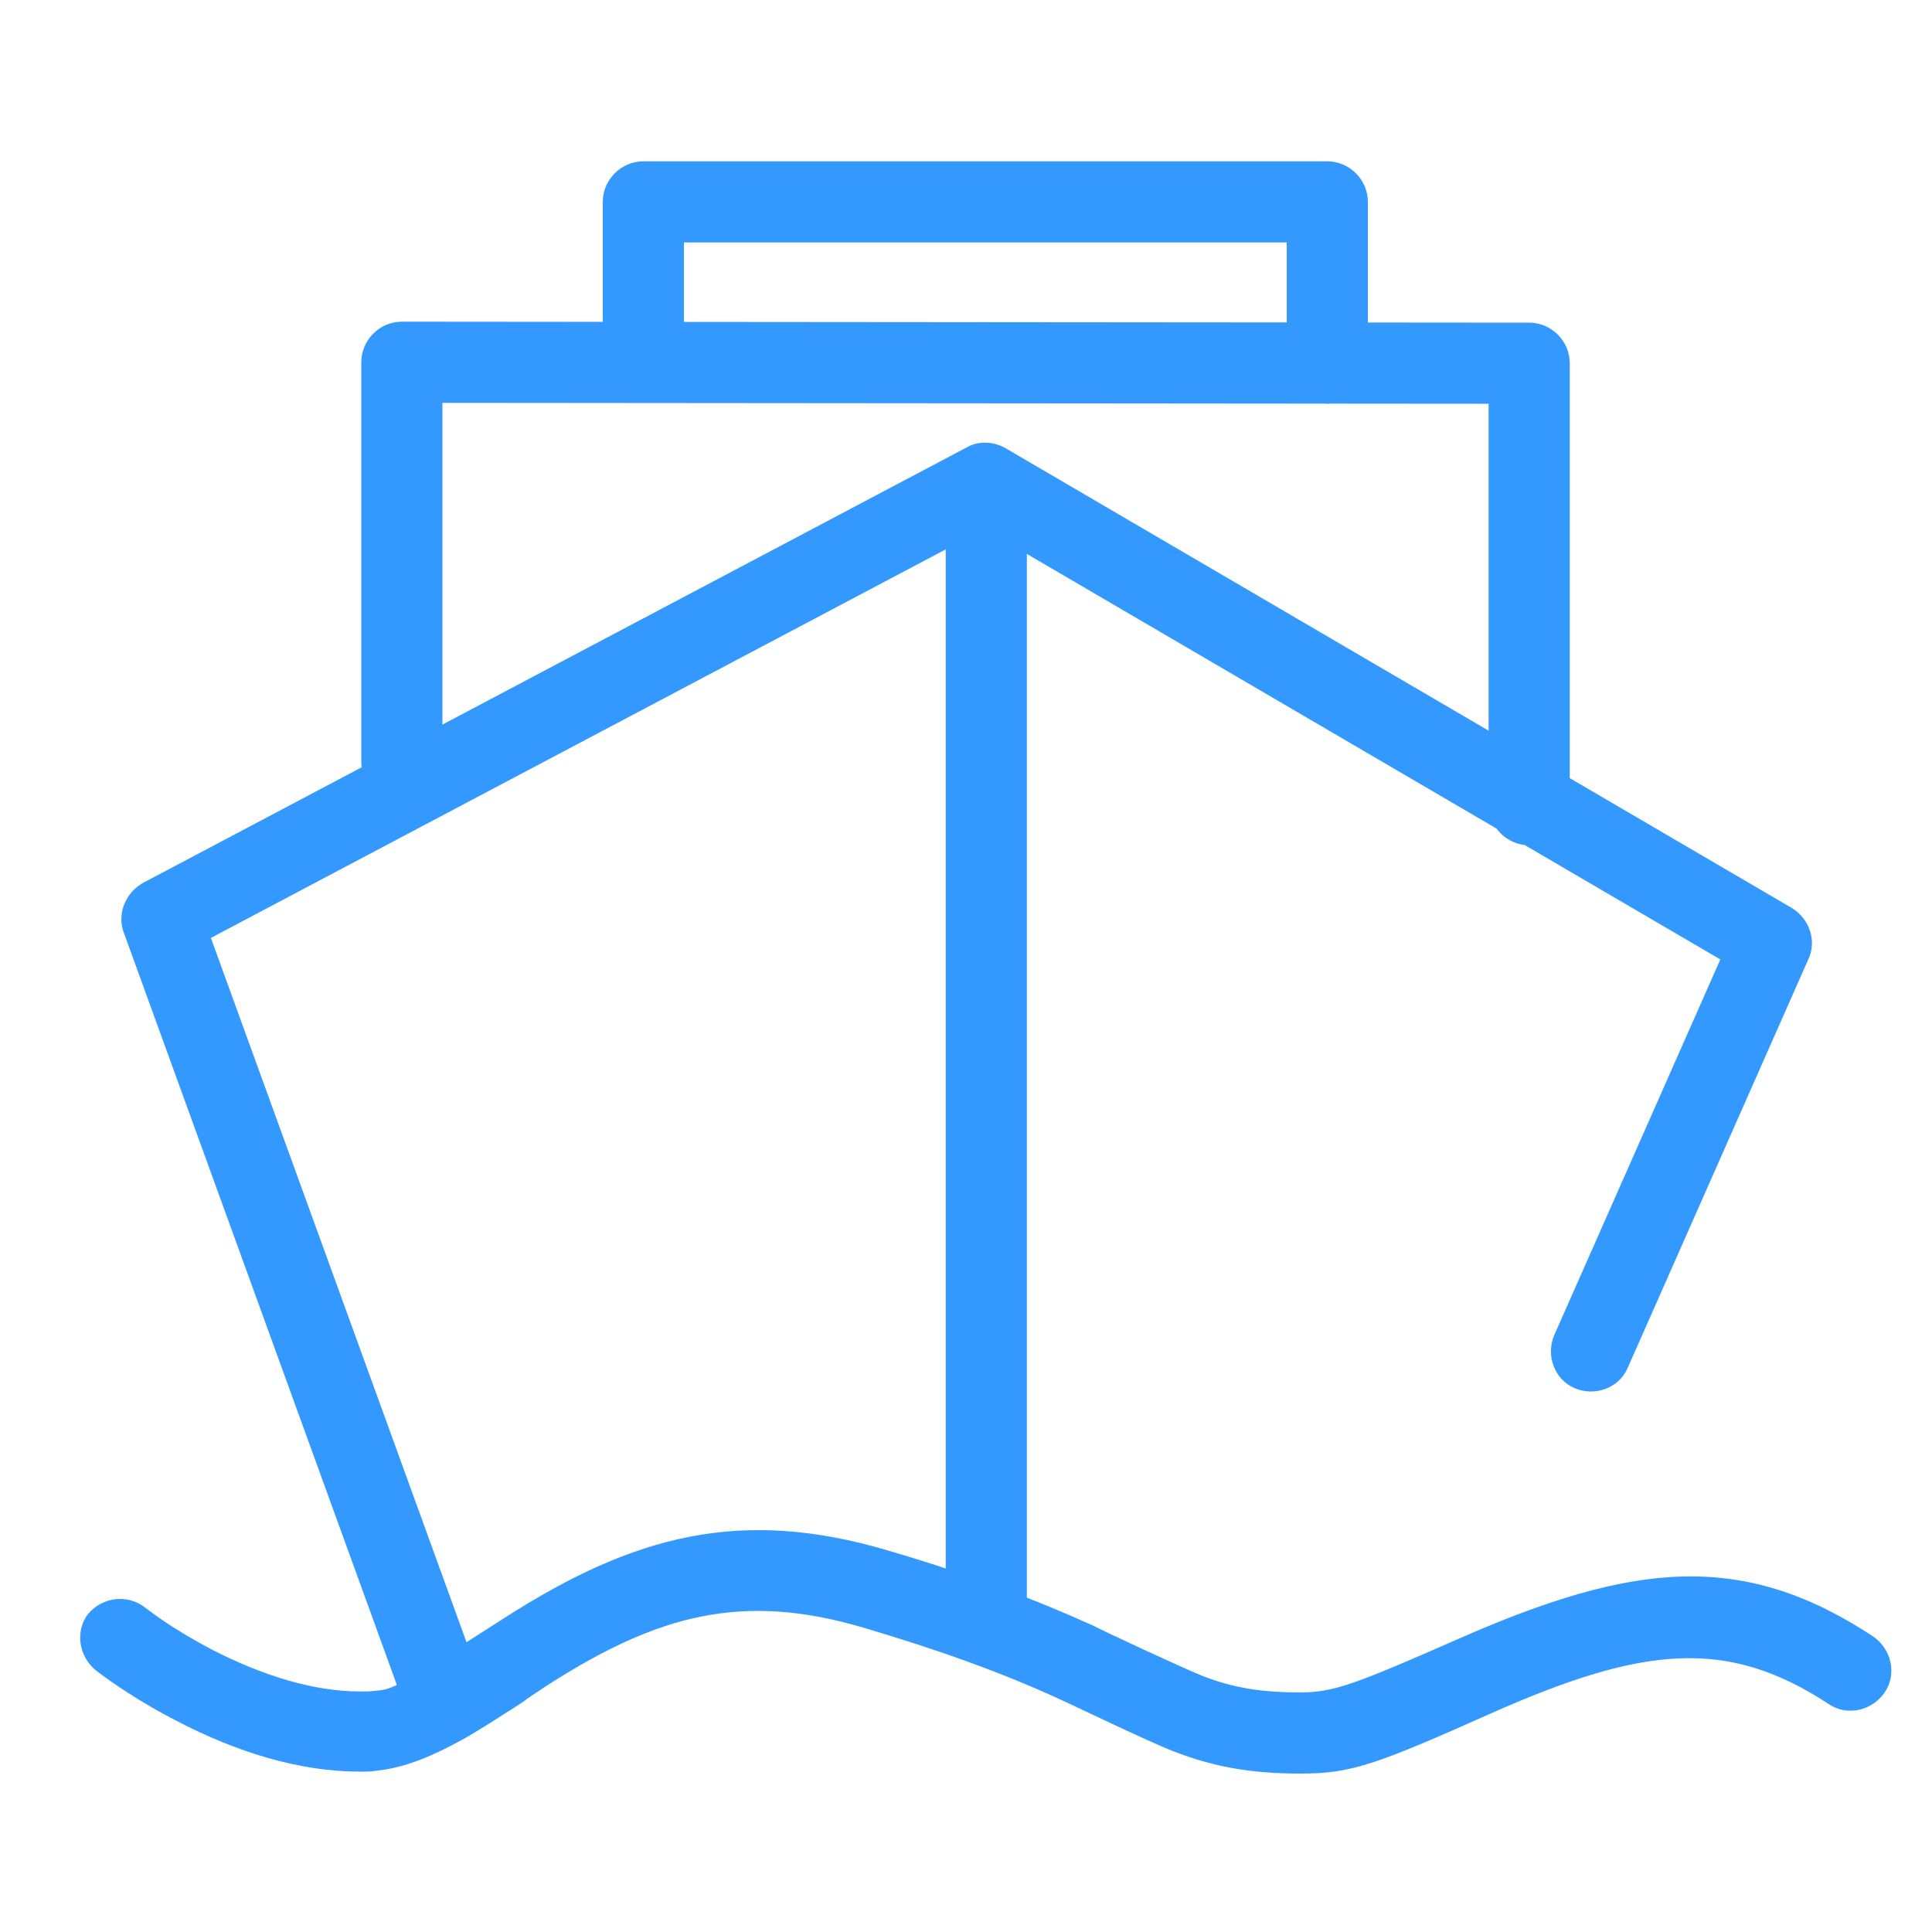 <?xml version="1.0" standalone="no"?><!DOCTYPE svg PUBLIC "-//W3C//DTD SVG 1.1//EN" "http://www.w3.org/Graphics/SVG/1.1/DTD/svg11.dtd"><svg t="1494407192726" class="icon" style="" viewBox="0 0 1024 1024" version="1.1" xmlns="http://www.w3.org/2000/svg" p-id="1127" xmlns:xlink="http://www.w3.org/1999/xlink" width="200" height="200"><defs><style type="text/css"></style></defs><path d="M253.952 888.832l-148.48-409.088-10.24 26.112 436.736-230.912-20.48-0.512 416.768 243.712-8.704-27.136-95.744 216.576c-4.608 10.752 0 23.552 10.752 28.16 10.752 4.608 23.552 0 28.16-10.752l95.744-216.576c4.608-9.728 0.512-21.504-8.704-27.136L532.992 237.568c-6.144-3.584-14.336-4.096-20.48-0.512L75.776 467.968c-9.216 5.12-13.824 16.384-10.24 26.112l148.48 409.088c4.096 11.264 16.384 16.896 27.136 12.8 11.264-4.096 16.896-16.384 12.8-27.136z m247.296-611.328v576c0 11.776 9.728 21.504 21.504 21.504 11.776 0 21.504-9.728 21.504-21.504v-576c0-11.776-9.728-21.504-21.504-21.504-11.776 0-21.504 9.728-21.504 21.504zM234.496 403.968V192l-21.504 21.504 597.504 0.512-21.504-21.504v233.984c0 11.776 9.728 21.504 21.504 21.504 11.776 0 21.504-9.728 21.504-21.504V192.512c0-11.776-9.728-21.504-21.504-21.504l-597.504-0.512c-11.776 0-21.504 9.728-21.504 21.504v211.968c0 11.776 9.728 21.504 21.504 21.504 12.288-0.512 21.504-9.728 21.504-21.504zM50.688 885.248c8.704 6.656 23.552 16.896 42.496 26.624 32.256 16.896 65.536 27.136 97.792 27.136 3.072 0 6.144 0 8.704-0.512 14.848-1.536 29.696-7.68 47.104-17.408 6.144-3.584 12.8-7.68 21.504-13.312 2.56-1.536 11.264-7.168 10.752-7.168l10.752-7.168c58.88-37.888 103.936-49.664 167.936-30.72 41.472 12.288 73.728 24.064 103.936 37.888 2.56 1.024 48.128 23.04 60.416 27.648 20.992 8.192 40.96 11.776 67.072 11.776 27.136 0 39.936-4.608 101.888-32.256 79.872-35.328 124.416-39.936 178.176-4.608 9.728 6.656 23.04 3.584 29.696-6.144 6.656-9.728 3.584-23.04-6.144-29.696-69.12-45.568-126.976-39.424-219.136 1.024-54.784 24.064-66.56 28.672-84.48 28.672-20.992 0-35.84-2.56-51.712-8.704-10.24-4.096-54.272-24.576-57.856-26.624-31.744-14.336-65.536-27.136-109.056-39.936-77.824-23.04-134.656-8.192-203.264 35.84-64 40.96-57.344 37.376-72.192 38.912h-4.096c-24.576 0-51.2-8.192-78.336-22.016-9.728-5.12-18.432-10.24-26.624-15.872-4.608-3.072-7.68-5.632-9.216-6.656-9.216-7.168-22.528-5.632-30.208 3.584-6.656 8.704-5.12 22.016 4.096 29.696z m311.808-699.904v-78.336l-21.504 21.504h362.496l-21.504-21.504v85.504c0 11.776 9.728 21.504 21.504 21.504s21.504-9.728 21.504-21.504v-85.504c0-11.776-9.728-21.504-21.504-21.504H340.992c-11.776 0-21.504 9.728-21.504 21.504v78.336c0 11.776 9.728 21.504 21.504 21.504 12.288-0.512 21.504-9.728 21.504-21.504z" fill="#3399ff" p-id="1128"></path></svg>